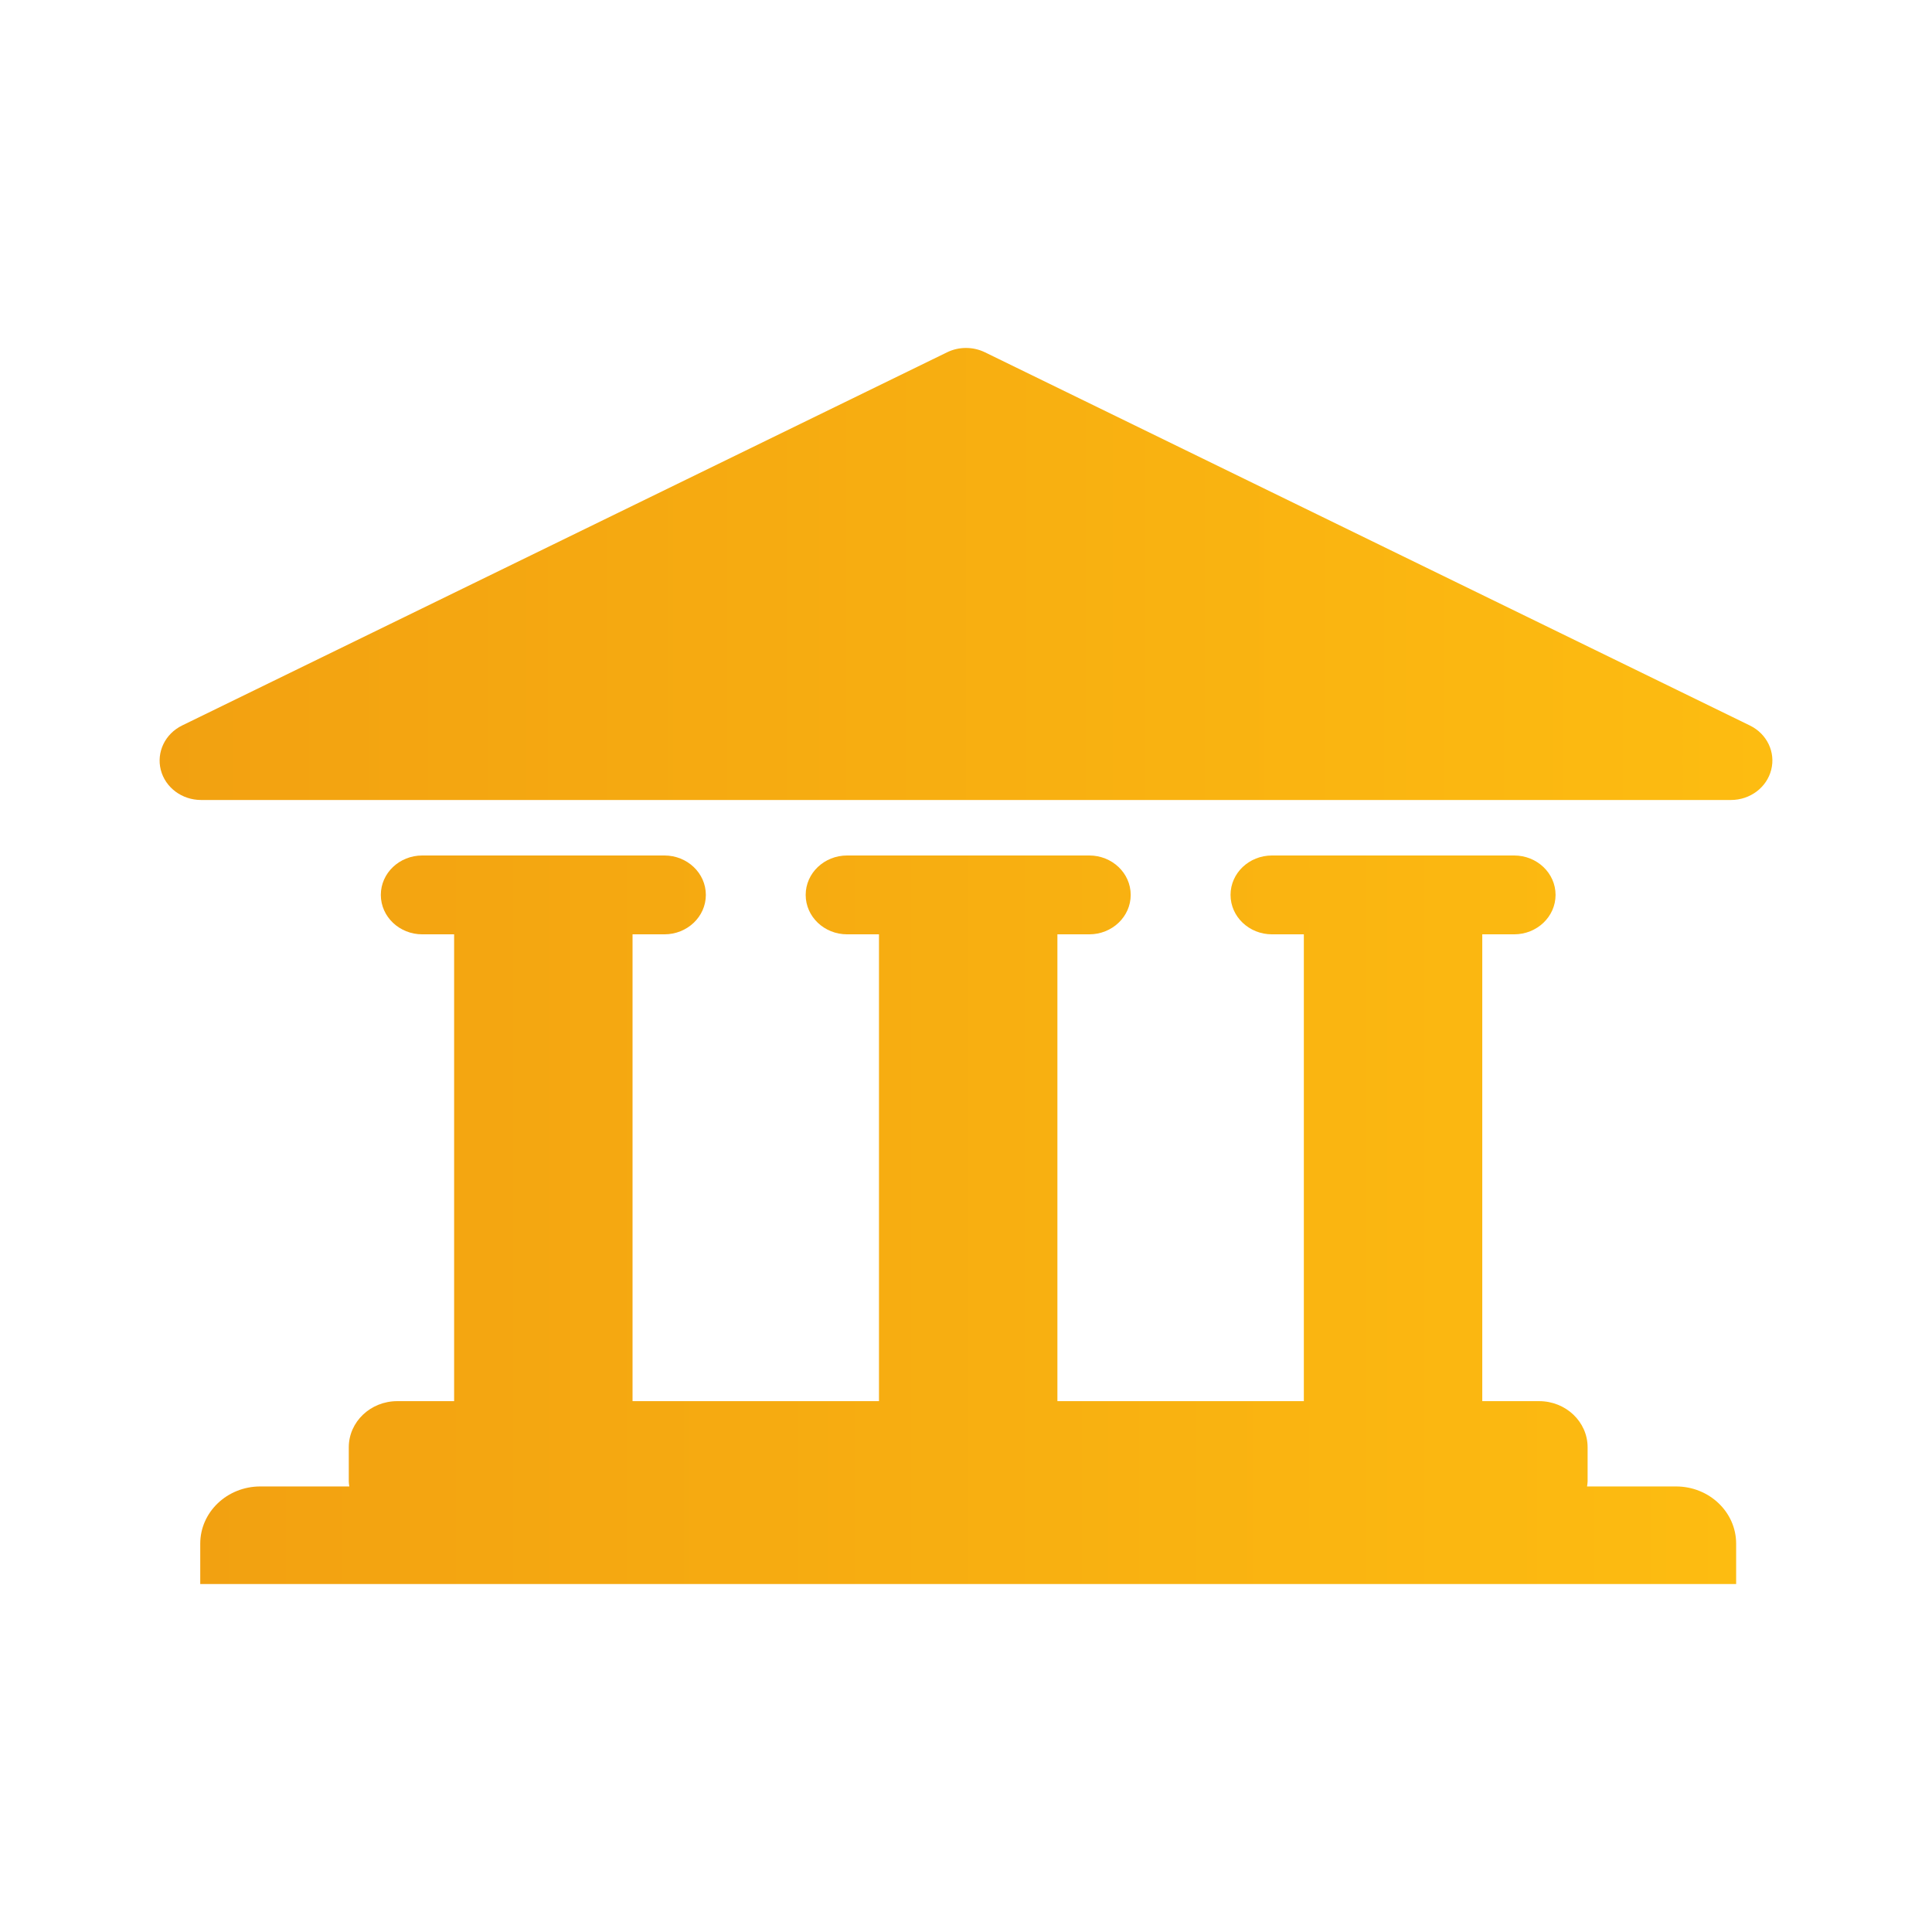 <?xml version="1.0" encoding="utf-8"?>
<!-- Generator: Adobe Illustrator 19.2.1, SVG Export Plug-In . SVG Version: 6.00 Build 0)  -->
<svg version="1.1" id="Layer_1" xmlns="http://www.w3.org/2000/svg" xmlns:xlink="http://www.w3.org/1999/xlink" x="0px" y="0px"
	 viewBox="0 0 306.95 306.95" enable-background="new 0 0 306.95 306.95" xml:space="preserve">
<g>
	<linearGradient id="SVGID_1_" gradientUnits="userSpaceOnUse" x1="25.359" y1="91.19" x2="281.591" y2="91.19">
		<stop  offset="0" style="stop-color:#F2A111"/>
		<stop  offset="1" style="stop-color:#FDBC11"/>
	</linearGradient>
	<path fill="url(#SVGID_1_)" d="M278.011,115.262L156.481,55.97
		c-1.885-0.917-4.13-0.917-6.007,0L28.936,115.262
		c-2.699,1.317-4.105,4.228-3.393,7.042c0.711,2.813,3.359,4.795,6.401,4.795
		h243.068c3.042,0,5.682-1.982,6.393-4.795
		C282.124,119.49,280.719,116.579,278.011,115.262z"/>
	<linearGradient id="SVGID_2_" gradientUnits="userSpaceOnUse" x1="31.814" y1="193.793" x2="275.833" y2="193.793">
		<stop  offset="0" style="stop-color:#F2A111"/>
		<stop  offset="1" style="stop-color:#FDBC11"/>
	</linearGradient>
	<path fill="url(#SVGID_2_)" d="M266.287,236.162l-14.139,0
		c0.026-0.261,0.086-0.518,0.086-0.787l-0-5.439
		c0-4.041-3.453-7.327-7.704-7.327l-9.032,0l-0-74.166l5.064-0
		c3.633,0,6.581-2.805,6.581-6.263c0-3.462-2.948-6.263-6.581-6.263l-38.476,0
		c-3.633,0-6.581,2.801-6.581,6.263c0,3.458,2.948,6.263,6.581,6.263
		l5.064-0l0,74.166l-39.153,0L167.997,148.443l5.064-0
		c3.633-0,6.581-2.805,6.581-6.263c0-3.462-2.948-6.263-6.581-6.263
		l-38.476,0c-3.633,0-6.581,2.801-6.581,6.263
		c0,3.458,2.948,6.263,6.581,6.263h5.064l0,74.166l-39.153,0
		l-0-74.166h5.065c3.633-0,6.581-2.805,6.581-6.263
		c-0-3.462-2.948-6.263-6.581-6.263l-38.476,0
		c-3.633,0-6.581,2.801-6.581,6.263c0,3.458,2.948,6.263,6.581,6.263
		l5.064-0l0,74.166l-9.032,0c-4.25,0-7.704,3.286-7.704,7.327
		l0,5.439c0,0.269,0.051,0.526,0.086,0.787l-14.139,0
		c-5.27,0-9.546,4.069-9.546,9.084l0,6.422l244.019-0.001v-6.422
		C275.833,240.231,271.557,236.162,266.287,236.162z"/>
</g>
</svg>
